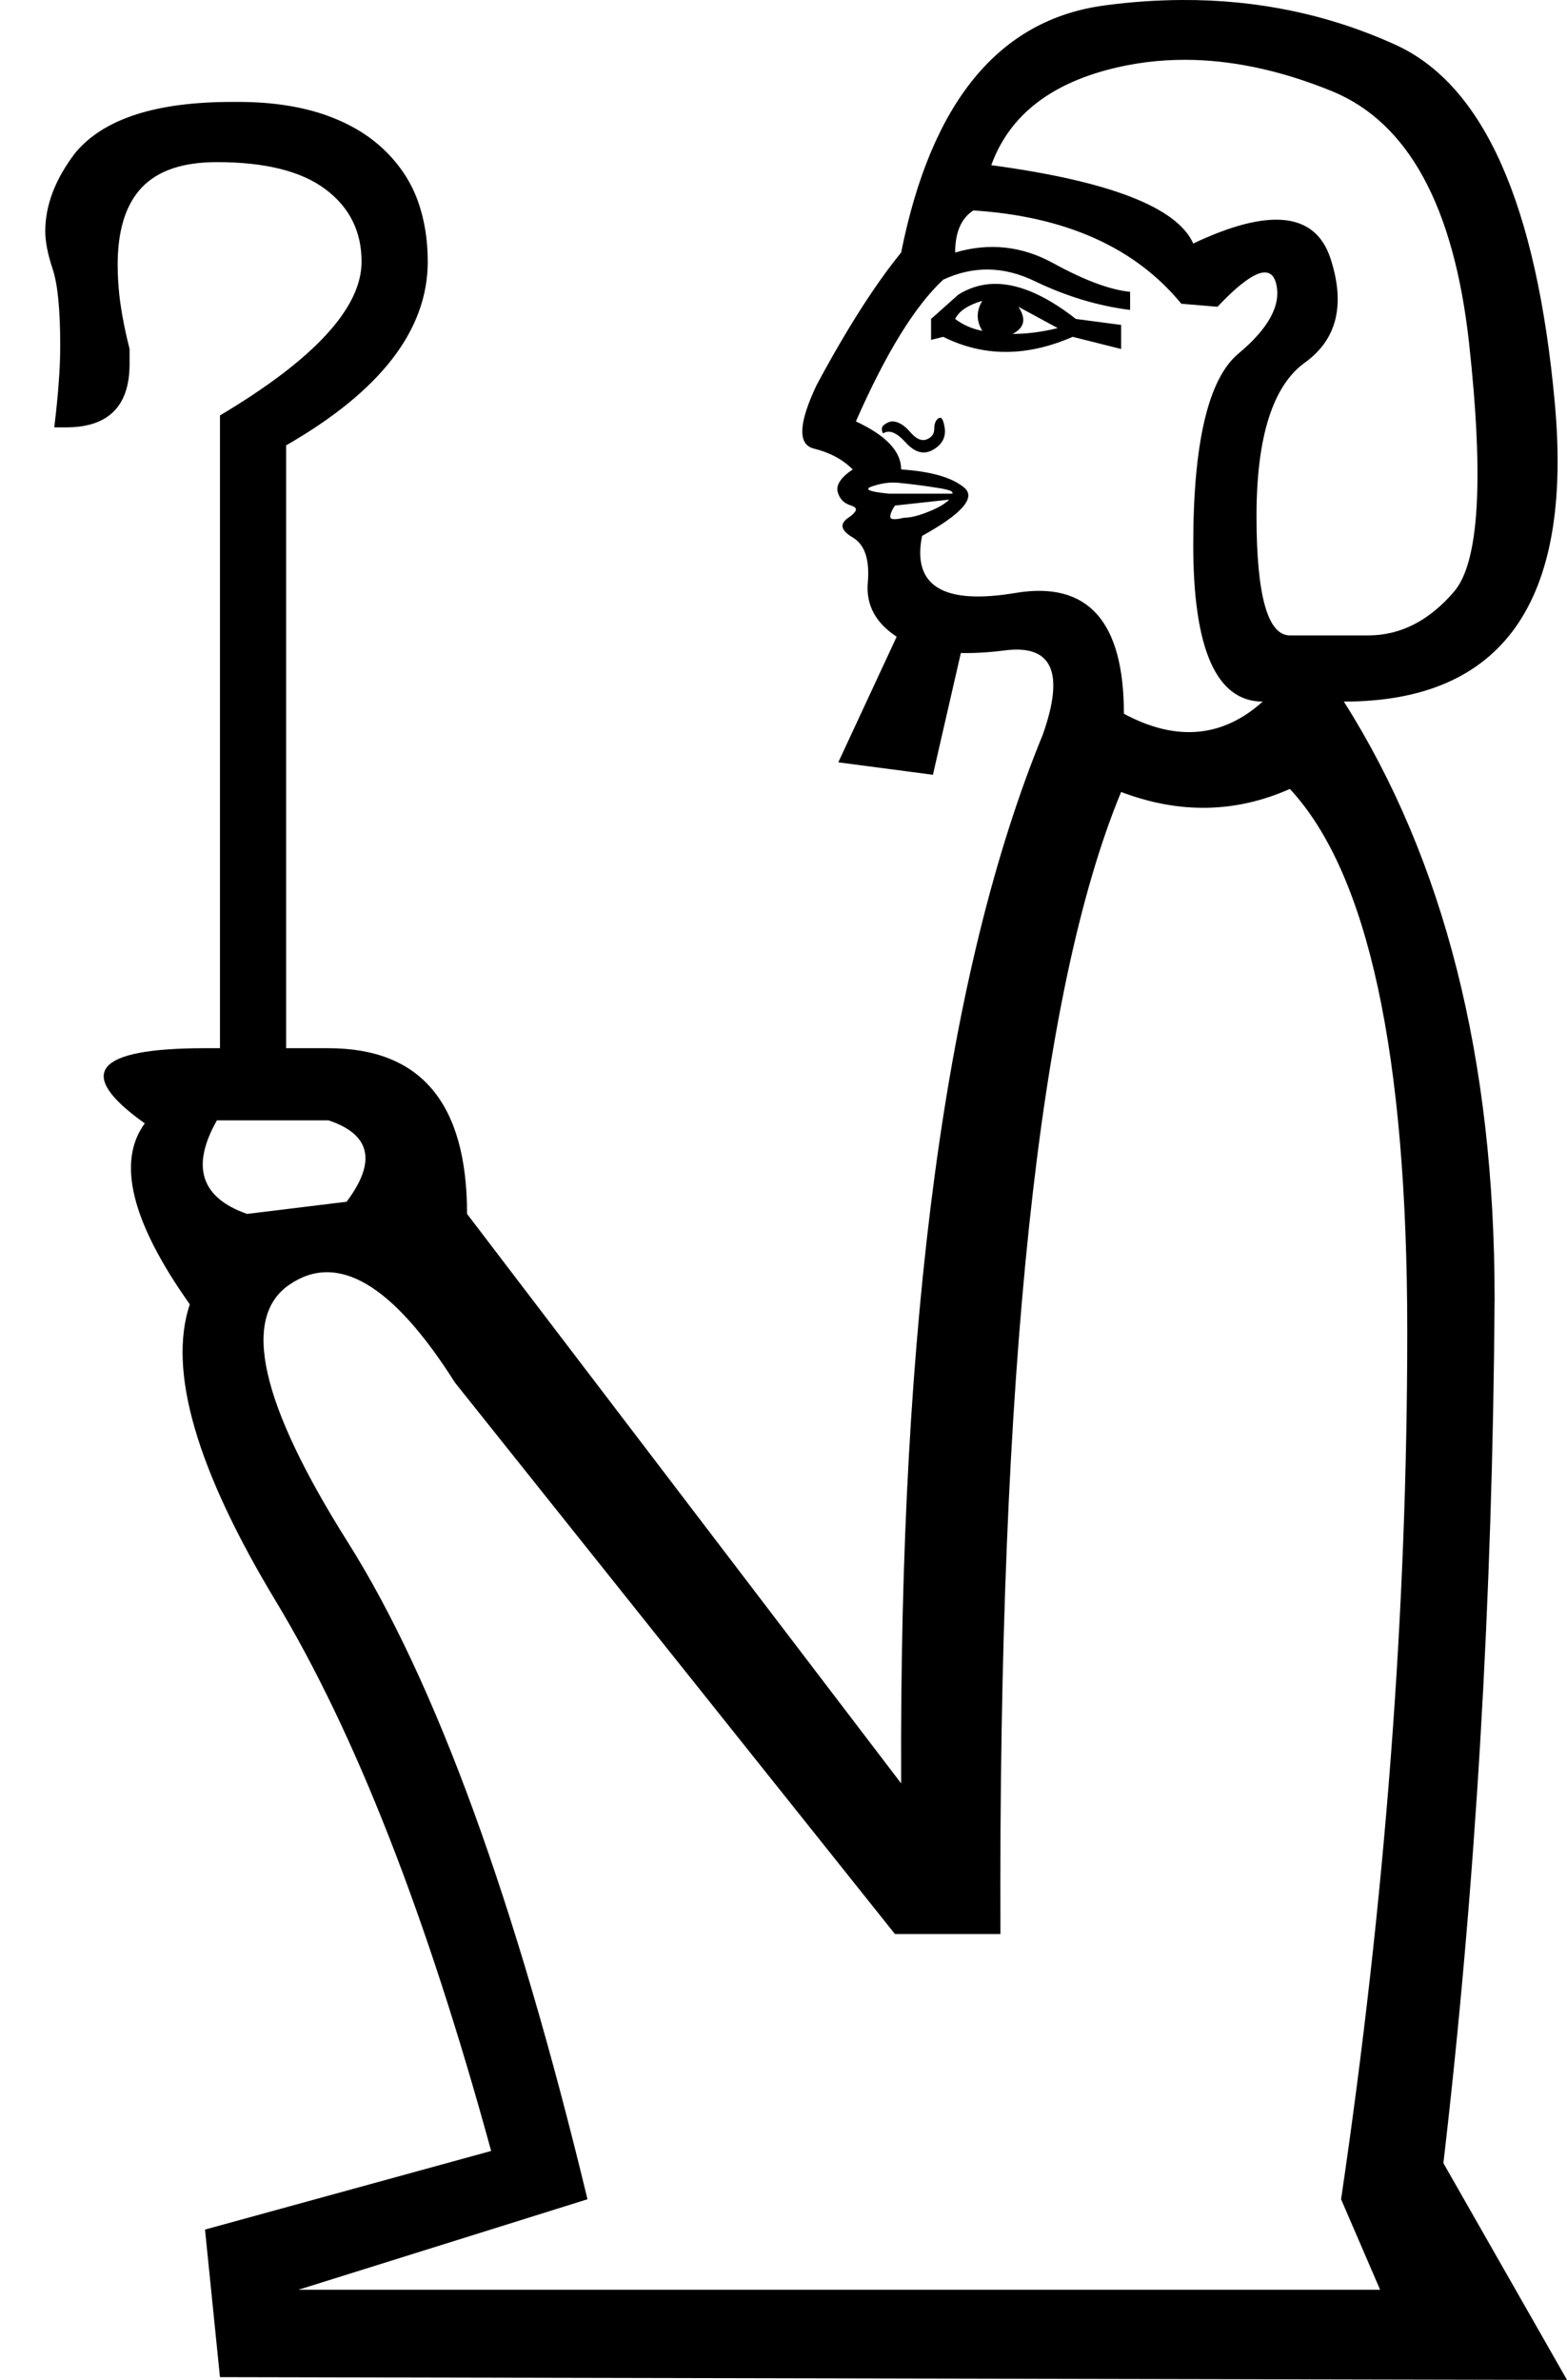 <?xml version="1.0" encoding="UTF-8" standalone="no"?>
<svg
   width="11.84"
   height="17.983"
   version="1.1"
   id="svg1"
   sodipodi:docname="1354E.svg"
   inkscape:version="1.4.2 (f4327f4, 2025-05-13)"
   xmlns:inkscape="http://www.inkscape.org/namespaces/inkscape"
   xmlns:sodipodi="http://sodipodi.sourceforge.net/DTD/sodipodi-0.dtd"
   xmlns="http://www.w3.org/2000/svg"
   xmlns:svg="http://www.w3.org/2000/svg">
  <defs
     id="defs1" />
  <sodipodi:namedview
     id="namedview1"
     pagecolor="#ffffff"
     bordercolor="#666666"
     borderopacity="1.0"
     inkscape:showpageshadow="2"
     inkscape:pageopacity="0.0"
     inkscape:pagecheckerboard="0"
     inkscape:deskcolor="#d1d1d1"
     inkscape:zoom="22.627417"
     inkscape:cx="3.6902135"
     inkscape:cy="0.64081552"
     inkscape:window-width="1680"
     inkscape:window-height="998"
     inkscape:window-x="-8"
     inkscape:window-y="-8"
     inkscape:window-maximized="1"
     inkscape:current-layer="svg1" />
  <path
     style="fill:#ad7fa8;stroke:none"
     d="m 1.645,8.174 v 0.002 h 0.002 v -0.002 z"
     id="path10" />
  <path
     style="fill:#ad7fa8;stroke:none"
     d="m 1.592,8.098 c 0.001,0.017 0.002,0.027 0.002,0.031 0.001,-0.002 0.005,-0.006 0.006,-0.01 -0.003,-0.009 -0.006,-0.016 -0.008,-0.021 z"
     id="path9" />
  <path
     id="path8"
     style="fill:#000000;stroke:none"
     d="M 8.93 0 C 8.739 0.001 8.545 0.014 8.346 0.041 C 7.549 0.147 7.036 0.77 6.809 1.908 C 6.611 2.151 6.398 2.485 6.17 2.91 C 6.033 3.199 6.027 3.358 6.148 3.389 C 6.27 3.419 6.367 3.471 6.443 3.547 C 6.352 3.608 6.315 3.666 6.33 3.719 C 6.345 3.772 6.379 3.805 6.432 3.82 C 6.443 3.824 6.453 3.829 6.459 3.834 L 6.461 3.836 L 6.463 3.838 L 6.465 3.84 L 6.465 3.842 C 6.465 3.843 6.467 3.847 6.467 3.848 L 6.467 3.85 C 6.467 3.851 6.467 3.855 6.467 3.855 C 6.461 3.87 6.442 3.891 6.41 3.912 C 6.342 3.958 6.352 4.007 6.443 4.061 C 6.534 4.114 6.572 4.228 6.557 4.402 C 6.542 4.57 6.616 4.706 6.775 4.811 L 6.334 5.76 L 7.049 5.854 L 7.26 4.934 C 7.36 4.936 7.472 4.93 7.594 4.914 C 7.95 4.869 8.046 5.08 7.879 5.551 C 7.15 7.327 6.793 9.968 6.809 13.475 L 3.529 9.172 C 3.529 8.337 3.181 7.92 2.482 7.92 L 2.162 7.92 L 2.162 3.365 C 2.876 2.955 3.232 2.493 3.232 1.977 C 3.232 1.81 3.207 1.654 3.154 1.51 C 3.101 1.366 3.014 1.237 2.893 1.123 C 2.771 1.009 2.618 0.922 2.436 0.861 C 2.253 0.801 2.042 0.77 1.799 0.77 L 1.754 0.77 C 1.177 0.77 0.781 0.898 0.568 1.156 C 0.417 1.354 0.342 1.551 0.342 1.748 C 0.342 1.824 0.36 1.919 0.398 2.033 C 0.436 2.147 0.455 2.34 0.455 2.613 C 0.455 2.704 0.451 2.8 0.443 2.898 C 0.436 2.997 0.425 3.107 0.41 3.229 L 0.455 3.229 L 0.5 3.229 C 0.819 3.229 0.979 3.069 0.979 2.75 L 0.979 2.705 L 0.979 2.637 C 0.948 2.515 0.925 2.401 0.91 2.295 C 0.895 2.189 0.889 2.091 0.889 2 C 0.889 1.742 0.949 1.547 1.07 1.418 C 1.192 1.289 1.381 1.225 1.639 1.225 C 2.003 1.225 2.277 1.293 2.459 1.43 C 2.641 1.566 2.732 1.749 2.732 1.977 C 2.732 2.326 2.376 2.714 1.662 3.139 L 1.662 7.92 L 1.549 7.92 C 0.714 7.92 0.562 8.109 1.094 8.488 C 0.881 8.777 0.993 9.233 1.434 9.855 C 1.267 10.356 1.484 11.103 2.084 12.098 C 2.684 13.092 3.225 14.476 3.711 16.252 L 1.549 16.846 L 1.662 17.961 L 11.84 17.982 L 10.906 16.344 C 11.149 14.264 11.278 12.085 11.293 9.809 C 11.293 8.002 10.913 6.5 10.154 5.301 C 11.353 5.301 11.885 4.55 11.748 3.047 C 11.611 1.544 11.211 0.641 10.543 0.338 C 10.042 0.11 9.503 -0.003 8.93 0 z M 9.027 0.453 C 9.358 0.464 9.704 0.542 10.064 0.689 C 10.641 0.925 10.986 1.56 11.1 2.592 C 11.213 3.624 11.176 4.251 10.986 4.471 C 10.797 4.691 10.581 4.801 10.338 4.801 L 9.746 4.801 C 9.579 4.801 9.494 4.5 9.494 3.9 C 9.494 3.301 9.617 2.915 9.859 2.74 C 10.102 2.566 10.167 2.302 10.053 1.953 C 9.939 1.604 9.592 1.567 9.016 1.84 C 8.894 1.567 8.386 1.369 7.49 1.248 C 7.627 0.869 7.946 0.622 8.447 0.508 C 8.635 0.465 8.829 0.447 9.027 0.453 z M 7.354 1.59 C 8.052 1.635 8.577 1.87 8.926 2.295 L 9.199 2.318 C 9.457 2.045 9.605 1.987 9.643 2.146 C 9.681 2.306 9.585 2.482 9.357 2.672 C 9.13 2.862 9.016 3.343 9.016 4.117 C 9.016 4.907 9.192 5.301 9.541 5.301 C 9.237 5.574 8.887 5.605 8.492 5.393 C 8.492 4.694 8.22 4.389 7.674 4.48 C 7.127 4.572 6.891 4.428 6.967 4.049 C 7.27 3.882 7.376 3.759 7.285 3.684 C 7.194 3.608 7.036 3.562 6.809 3.547 C 6.809 3.41 6.694 3.29 6.467 3.184 C 6.694 2.667 6.914 2.311 7.127 2.113 C 7.355 2.007 7.585 2.011 7.82 2.125 C 8.056 2.239 8.296 2.311 8.539 2.342 L 8.539 2.205 C 8.387 2.19 8.192 2.117 7.957 1.988 C 7.722 1.859 7.475 1.832 7.217 1.908 C 7.217 1.756 7.262 1.651 7.354 1.59 z M 7.484 2.146 C 7.398 2.152 7.316 2.179 7.24 2.227 L 7.035 2.41 L 7.035 2.568 L 7.127 2.545 C 7.431 2.697 7.756 2.697 8.105 2.545 L 8.471 2.637 L 8.471 2.455 L 8.129 2.41 C 7.889 2.222 7.674 2.133 7.484 2.146 z M 7.422 2.273 C 7.376 2.349 7.376 2.424 7.422 2.5 C 7.346 2.485 7.278 2.456 7.217 2.41 C 7.247 2.349 7.316 2.304 7.422 2.273 z M 7.695 2.318 L 7.992 2.479 C 7.871 2.509 7.757 2.523 7.65 2.523 C 7.741 2.478 7.756 2.409 7.695 2.318 z M 7.102 3.156 L 7.1 3.158 C 7.098 3.159 7.093 3.159 7.092 3.16 C 7.069 3.175 7.059 3.202 7.059 3.24 C 7.059 3.278 7.04 3.305 7.002 3.32 C 6.964 3.335 6.922 3.317 6.877 3.264 C 6.831 3.211 6.786 3.184 6.74 3.184 C 6.725 3.184 6.706 3.192 6.684 3.207 C 6.661 3.222 6.657 3.245 6.672 3.275 C 6.717 3.245 6.773 3.266 6.842 3.342 C 6.91 3.418 6.979 3.438 7.047 3.4 C 7.115 3.362 7.146 3.309 7.139 3.24 C 7.134 3.202 7.126 3.176 7.117 3.164 L 7.117 3.162 L 7.115 3.162 L 7.113 3.16 L 7.111 3.158 L 7.109 3.158 L 7.107 3.156 L 7.105 3.156 L 7.104 3.156 L 7.102 3.156 z M 6.752 3.646 C 6.77 3.646 6.79 3.648 6.809 3.65 C 6.884 3.658 6.972 3.668 7.07 3.684 C 7.138 3.694 7.179 3.704 7.193 3.715 L 7.193 3.717 L 7.195 3.719 L 7.197 3.721 L 7.197 3.723 L 7.197 3.725 L 7.197 3.727 L 7.197 3.729 L 7.195 3.729 L 7.195 3.73 L 6.717 3.73 C 6.631 3.722 6.58 3.712 6.564 3.701 L 6.562 3.699 L 6.562 3.697 L 6.561 3.697 L 6.561 3.695 L 6.561 3.693 L 6.561 3.691 L 6.561 3.689 L 6.562 3.688 C 6.563 3.687 6.567 3.684 6.568 3.684 C 6.573 3.681 6.583 3.677 6.592 3.674 C 6.643 3.657 6.696 3.646 6.752 3.646 z M 7.172 3.775 C 7.142 3.806 7.09 3.837 7.014 3.867 C 6.938 3.898 6.876 3.912 6.83 3.912 C 6.781 3.924 6.749 3.926 6.734 3.918 L 6.732 3.916 L 6.73 3.916 L 6.73 3.914 L 6.729 3.914 L 6.729 3.912 L 6.729 3.91 L 6.727 3.908 C 6.724 3.892 6.735 3.86 6.762 3.82 L 7.172 3.775 z M 9.746 5.961 C 10.338 6.598 10.633 7.966 10.633 10.061 C 10.633 12.17 10.467 14.355 10.133 16.617 L 10.428 17.301 L 2.254 17.301 L 4.439 16.617 C 3.893 14.355 3.289 12.702 2.629 11.654 C 1.969 10.607 1.821 9.957 2.186 9.707 C 2.55 9.457 2.967 9.703 3.438 10.447 L 6.762 14.613 L 7.559 14.613 C 7.543 10.363 7.848 7.487 8.471 5.984 C 8.911 6.151 9.336 6.143 9.746 5.961 z M 1.639 8.465 L 2.482 8.465 C 2.801 8.571 2.847 8.776 2.619 9.08 L 1.867 9.172 C 1.518 9.05 1.441 8.814 1.639 8.465 z " />
</svg>
